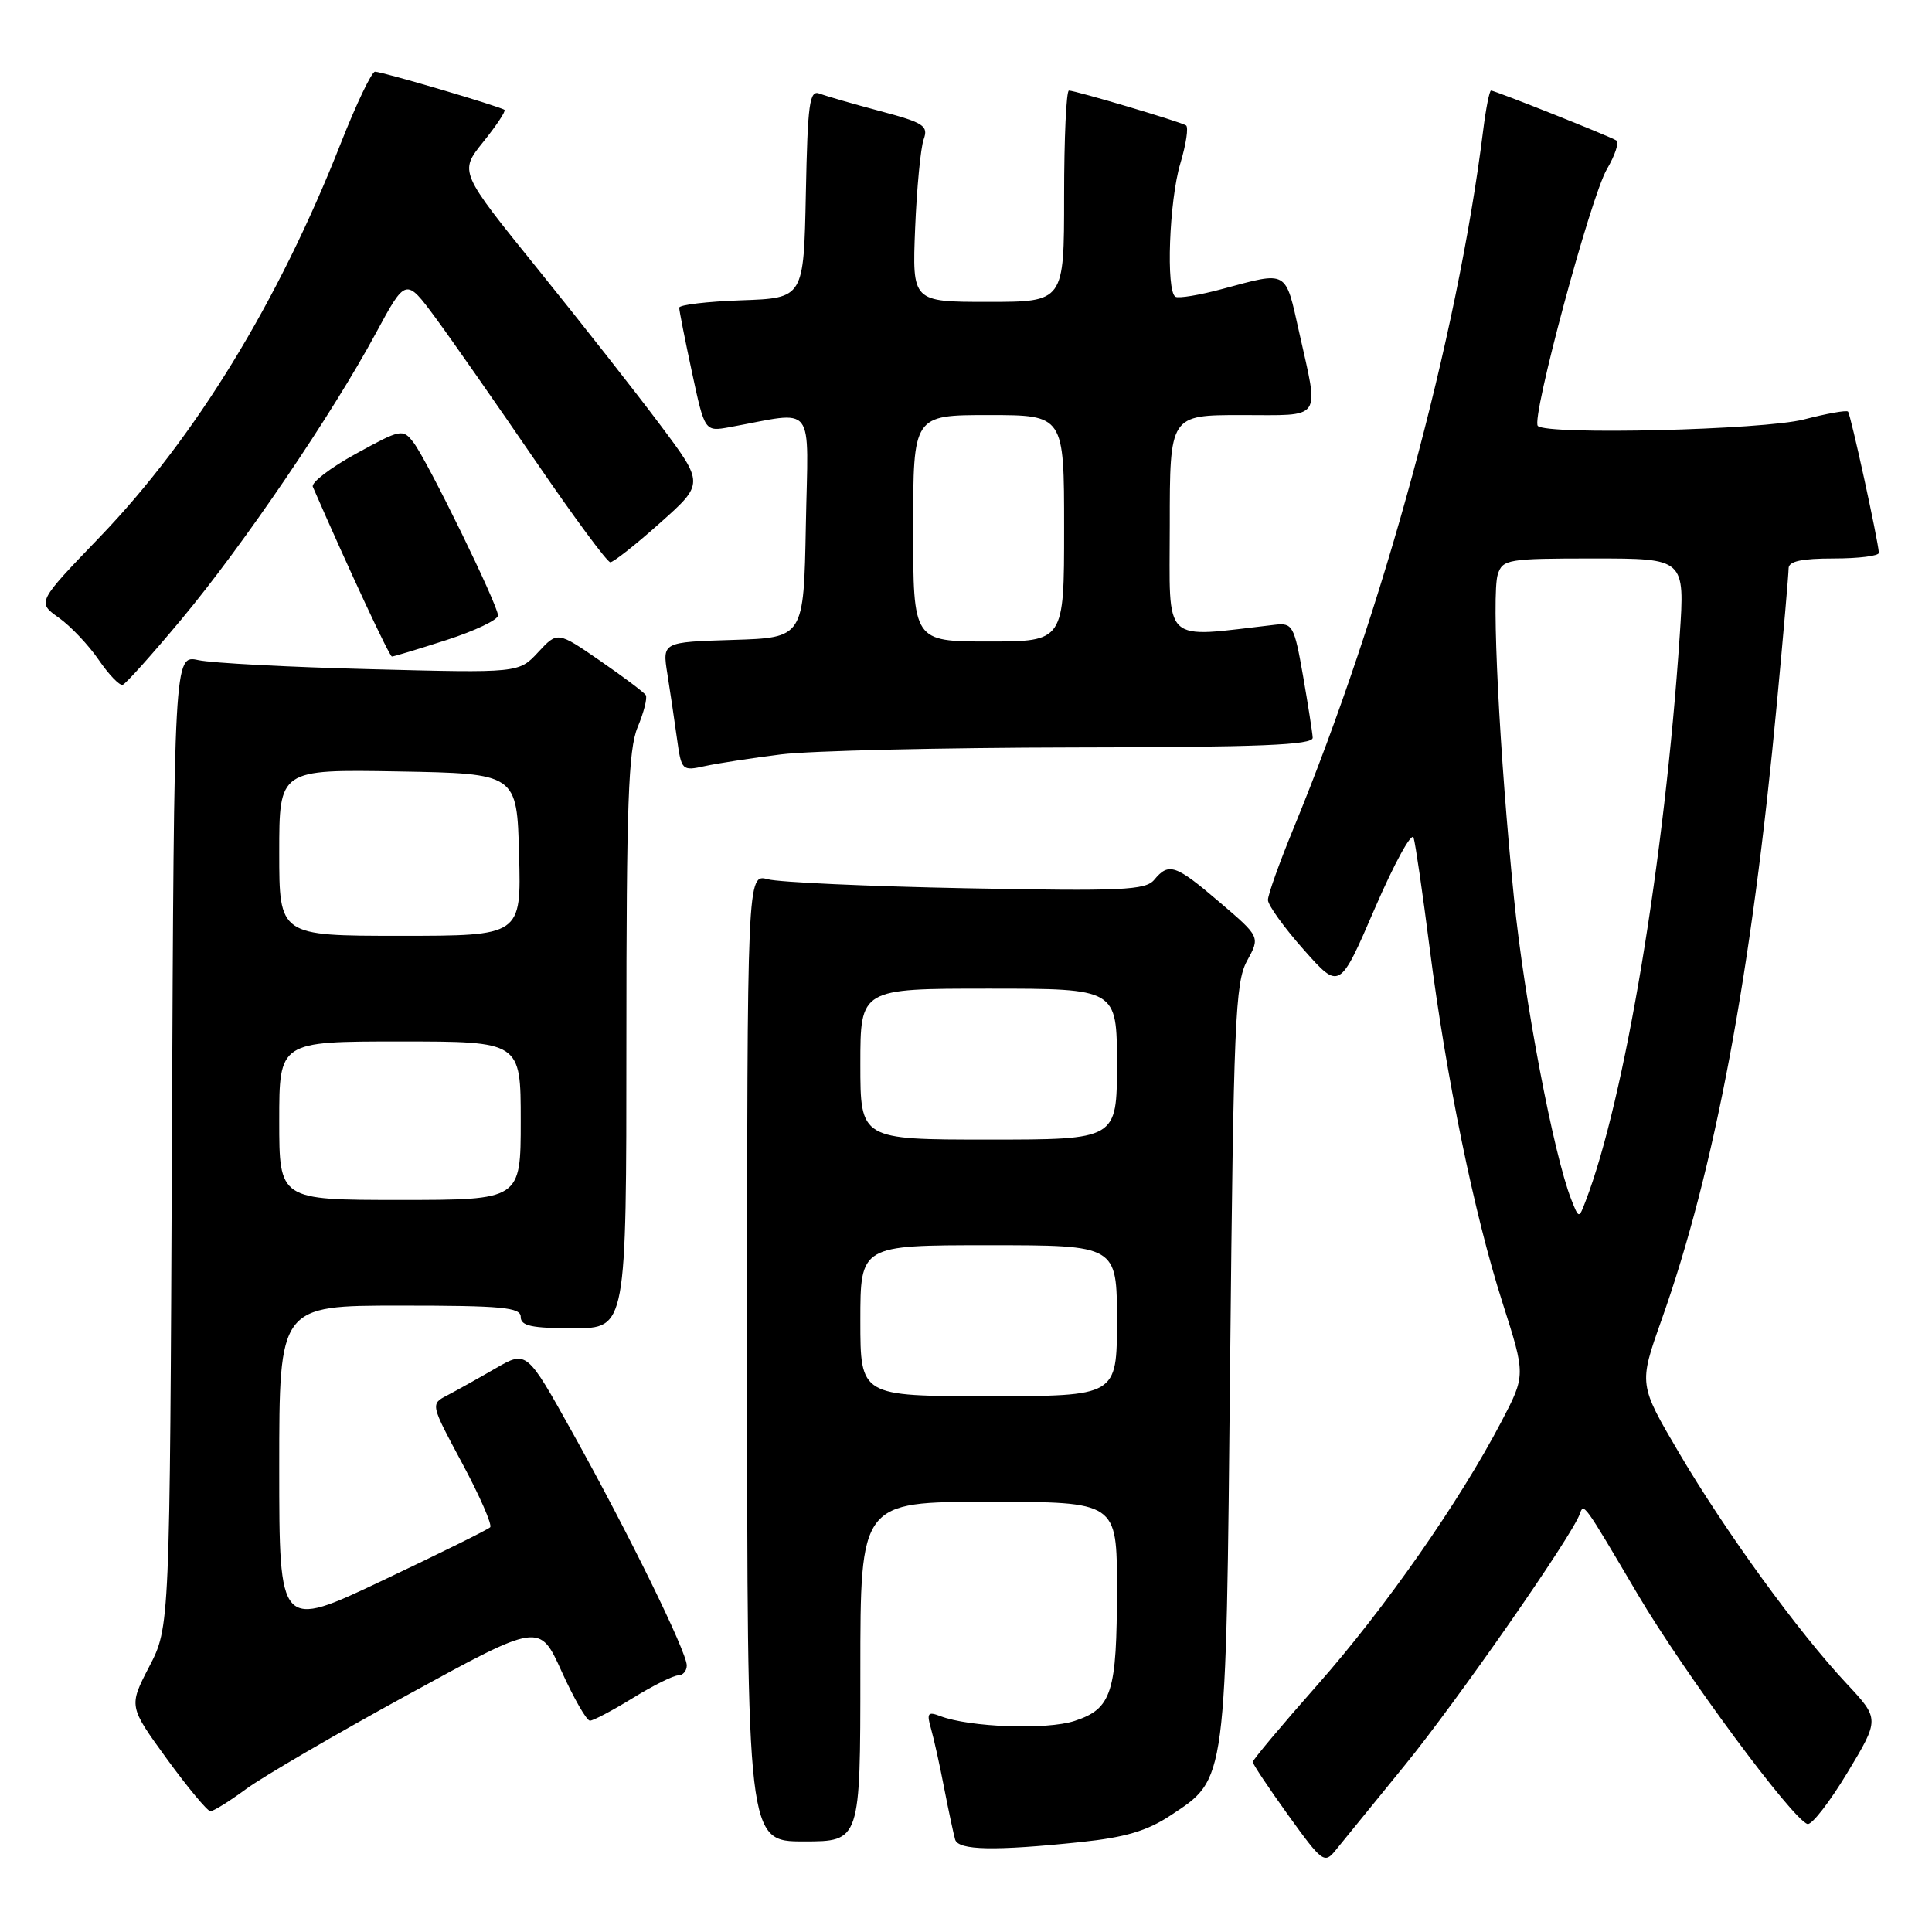 <?xml version="1.0" encoding="UTF-8" standalone="no"?>
<!DOCTYPE svg PUBLIC "-//W3C//DTD SVG 1.1//EN" "http://www.w3.org/Graphics/SVG/1.1/DTD/svg11.dtd" >
<svg xmlns="http://www.w3.org/2000/svg" xmlns:xlink="http://www.w3.org/1999/xlink" version="1.1" viewBox="0 0 256 256">
 <g >
 <path fill="currentColor"
d=" M 186.18 233.86 C 193.02 225.47 208.25 203.60 209.32 200.63 C 209.86 199.12 209.76 198.97 216.99 211.23 C 223.14 221.65 237.48 241.04 239.50 241.69 C 240.06 241.86 242.43 238.80 244.79 234.89 C 249.07 227.78 249.07 227.78 244.67 223.07 C 238.27 216.24 228.62 202.94 222.48 192.51 C 217.14 183.43 217.14 183.43 220.14 174.96 C 227.21 155.09 232.10 128.93 235.46 93.06 C 236.31 84.02 237.00 76.03 237.00 75.31 C 237.00 74.37 238.71 74.00 243.00 74.00 C 246.30 74.00 248.98 73.66 248.96 73.25 C 248.87 71.61 245.22 54.89 244.87 54.54 C 244.67 54.33 242.04 54.80 239.03 55.58 C 233.66 56.97 205.00 57.67 203.77 56.44 C 202.85 55.52 210.78 26.03 212.93 22.40 C 214.01 20.56 214.57 18.85 214.17 18.61 C 213.25 18.03 198.08 12.00 197.57 12.00 C 197.36 12.00 196.89 14.36 196.53 17.25 C 193.10 44.78 183.33 80.75 171.40 109.76 C 169.53 114.31 168.00 118.58 168.01 119.26 C 168.02 119.94 170.15 122.91 172.76 125.85 C 177.50 131.19 177.50 131.19 182.18 120.35 C 184.76 114.38 187.07 110.17 187.31 111.00 C 187.56 111.83 188.51 118.35 189.42 125.50 C 191.64 142.89 195.35 160.93 199.09 172.62 C 202.16 182.22 202.16 182.22 198.95 188.36 C 193.41 198.95 183.51 213.13 174.59 223.23 C 169.86 228.58 166.00 233.19 166.00 233.47 C 166.00 233.76 168.12 236.93 170.71 240.54 C 175.20 246.77 175.50 246.99 176.96 245.19 C 177.81 244.14 181.96 239.05 186.18 233.86 Z  M 143.25 244.08 C 149.08 243.47 152.01 242.60 155.08 240.57 C 162.59 235.60 162.44 236.72 163.00 180.50 C 163.45 135.46 163.67 130.18 165.24 127.32 C 166.98 124.14 166.98 124.14 161.63 119.57 C 155.76 114.55 154.87 114.25 152.94 116.58 C 151.79 117.96 148.67 118.10 128.06 117.70 C 115.10 117.45 103.26 116.91 101.75 116.51 C 99.00 115.77 99.00 115.77 99.00 179.88 C 99.00 244.00 99.00 244.00 106.50 244.00 C 114.00 244.00 114.00 244.00 114.00 221.50 C 114.00 199.00 114.00 199.00 131.00 199.00 C 148.00 199.00 148.00 199.00 148.00 210.43 C 148.00 224.29 147.33 226.41 142.40 228.03 C 138.70 229.25 128.47 228.88 124.58 227.39 C 122.94 226.76 122.77 227.00 123.37 229.08 C 123.75 230.41 124.54 233.97 125.12 237.00 C 125.71 240.03 126.36 243.06 126.56 243.75 C 126.99 245.19 131.80 245.28 143.25 244.08 Z  M 32.63 237.04 C 34.85 235.41 44.50 229.78 54.08 224.54 C 71.50 215.00 71.50 215.00 74.43 221.50 C 76.05 225.07 77.73 228.00 78.17 228.00 C 78.61 228.00 81.16 226.65 83.85 225.00 C 86.53 223.35 89.23 222.00 89.86 222.00 C 90.49 222.00 91.00 221.40 91.00 220.68 C 91.00 218.88 83.26 203.10 75.86 189.83 C 69.79 178.93 69.79 178.93 65.64 181.33 C 63.36 182.65 60.49 184.25 59.27 184.89 C 57.03 186.05 57.03 186.05 61.27 193.94 C 63.59 198.27 65.25 202.07 64.95 202.37 C 64.65 202.68 58.24 205.85 50.70 209.42 C 37.00 215.92 37.00 215.92 37.00 194.46 C 37.00 173.00 37.00 173.00 53.00 173.00 C 66.56 173.00 69.00 173.23 69.00 174.50 C 69.00 175.69 70.44 176.00 76.00 176.00 C 83.00 176.00 83.00 176.00 83.00 137.97 C 83.00 106.50 83.26 99.32 84.49 96.36 C 85.31 94.40 85.80 92.48 85.57 92.11 C 85.34 91.74 82.61 89.69 79.51 87.55 C 73.87 83.66 73.87 83.66 71.31 86.42 C 68.75 89.18 68.75 89.18 49.13 88.67 C 38.33 88.40 28.05 87.86 26.28 87.47 C 23.06 86.78 23.06 86.78 22.78 151.18 C 22.50 215.59 22.50 215.59 19.77 220.84 C 17.05 226.09 17.05 226.09 22.10 233.05 C 24.88 236.87 27.49 240.00 27.88 240.00 C 28.28 240.00 30.42 238.67 32.63 237.04 Z  M 103.50 99.96 C 107.35 99.48 124.79 99.07 142.25 99.04 C 166.99 99.01 173.99 98.72 173.94 97.75 C 173.90 97.06 173.32 93.35 172.65 89.50 C 171.50 82.93 171.27 82.52 168.96 82.78 C 153.75 84.52 155.00 85.70 155.00 69.62 C 155.00 55.00 155.00 55.00 164.50 55.00 C 175.41 55.00 174.79 55.90 172.14 44.00 C 170.29 35.70 170.71 35.94 162.00 38.28 C 158.97 39.10 156.16 39.57 155.75 39.32 C 154.48 38.58 154.92 26.58 156.40 21.66 C 157.17 19.09 157.51 16.82 157.15 16.61 C 156.32 16.10 142.49 12.00 141.64 12.00 C 141.29 12.00 141.00 18.30 141.00 26.00 C 141.00 40.00 141.00 40.00 130.93 40.00 C 120.87 40.00 120.87 40.00 121.26 30.25 C 121.48 24.89 121.99 19.59 122.39 18.47 C 123.04 16.67 122.42 16.26 116.63 14.72 C 113.06 13.77 109.45 12.73 108.60 12.40 C 107.26 11.89 107.02 13.65 106.78 25.65 C 106.50 39.50 106.50 39.50 98.25 39.79 C 93.71 39.95 90.00 40.39 90.00 40.77 C 90.00 41.15 90.76 45.00 91.69 49.33 C 93.38 57.20 93.38 57.20 96.69 56.60 C 108.26 54.50 107.09 52.99 106.78 69.61 C 106.50 84.50 106.50 84.50 97.13 84.79 C 87.76 85.08 87.76 85.08 88.43 89.29 C 88.80 91.61 89.37 95.46 89.70 97.85 C 90.29 102.10 90.36 102.18 93.40 101.51 C 95.10 101.14 99.65 100.44 103.50 99.96 Z  M 24.09 82.00 C 32.21 72.26 44.01 54.90 49.81 44.14 C 53.78 36.79 53.78 36.79 57.73 42.14 C 59.90 45.09 65.82 53.58 70.90 61.00 C 75.97 68.42 80.46 74.50 80.87 74.50 C 81.28 74.50 84.25 72.16 87.46 69.29 C 93.31 64.08 93.31 64.08 87.47 56.29 C 84.27 52.01 76.96 42.71 71.25 35.64 C 60.85 22.77 60.85 22.77 64.02 18.82 C 65.77 16.65 67.04 14.73 66.85 14.56 C 66.35 14.13 50.66 9.50 49.69 9.50 C 49.25 9.50 47.20 13.79 45.14 19.03 C 36.88 40.01 25.87 58.00 13.23 71.15 C 4.91 79.80 4.91 79.80 7.79 81.85 C 9.38 82.98 11.76 85.50 13.09 87.45 C 14.42 89.39 15.84 90.88 16.26 90.74 C 16.67 90.61 20.20 86.67 24.09 82.00 Z  M 59.18 84.80 C 62.93 83.59 65.99 82.13 65.99 81.55 C 65.97 80.14 56.62 61.00 54.78 58.62 C 53.38 56.80 53.12 56.85 47.17 60.12 C 43.78 61.98 41.21 63.95 41.45 64.50 C 46.28 75.58 51.60 86.99 51.93 86.99 C 52.17 87.00 55.43 86.01 59.18 84.80 Z  M 208.19 158.91 C 205.86 152.98 201.97 132.52 200.61 119.00 C 198.68 99.85 197.62 78.76 198.46 76.12 C 199.10 74.11 199.79 74.00 211.20 74.00 C 223.26 74.00 223.26 74.00 222.57 84.25 C 220.59 113.81 215.29 145.66 210.10 159.16 C 209.21 161.50 209.21 161.50 208.19 158.91 Z  M 114.00 175.00 C 114.00 165.00 114.00 165.00 131.00 165.00 C 148.00 165.00 148.00 165.00 148.00 175.00 C 148.00 185.00 148.00 185.00 131.00 185.00 C 114.00 185.00 114.00 185.00 114.00 175.00 Z  M 114.00 141.00 C 114.00 131.00 114.00 131.00 131.00 131.00 C 148.00 131.00 148.00 131.00 148.00 141.00 C 148.00 151.00 148.00 151.00 131.00 151.00 C 114.00 151.00 114.00 151.00 114.00 141.00 Z  M 37.00 148.50 C 37.00 138.00 37.00 138.00 53.00 138.00 C 69.00 138.00 69.00 138.00 69.00 148.50 C 69.00 159.00 69.00 159.00 53.00 159.00 C 37.00 159.00 37.00 159.00 37.00 148.50 Z  M 37.00 112.97 C 37.00 101.95 37.00 101.95 52.75 102.22 C 68.50 102.50 68.50 102.50 68.78 113.25 C 69.07 124.00 69.07 124.00 53.03 124.00 C 37.00 124.00 37.00 124.00 37.00 112.97 Z  M 121.00 70.00 C 121.00 55.00 121.00 55.00 131.00 55.00 C 141.00 55.00 141.00 55.00 141.00 70.00 C 141.00 85.00 141.00 85.00 131.00 85.00 C 121.00 85.00 121.00 85.00 121.00 70.00 Z "/>
</g>
</svg>